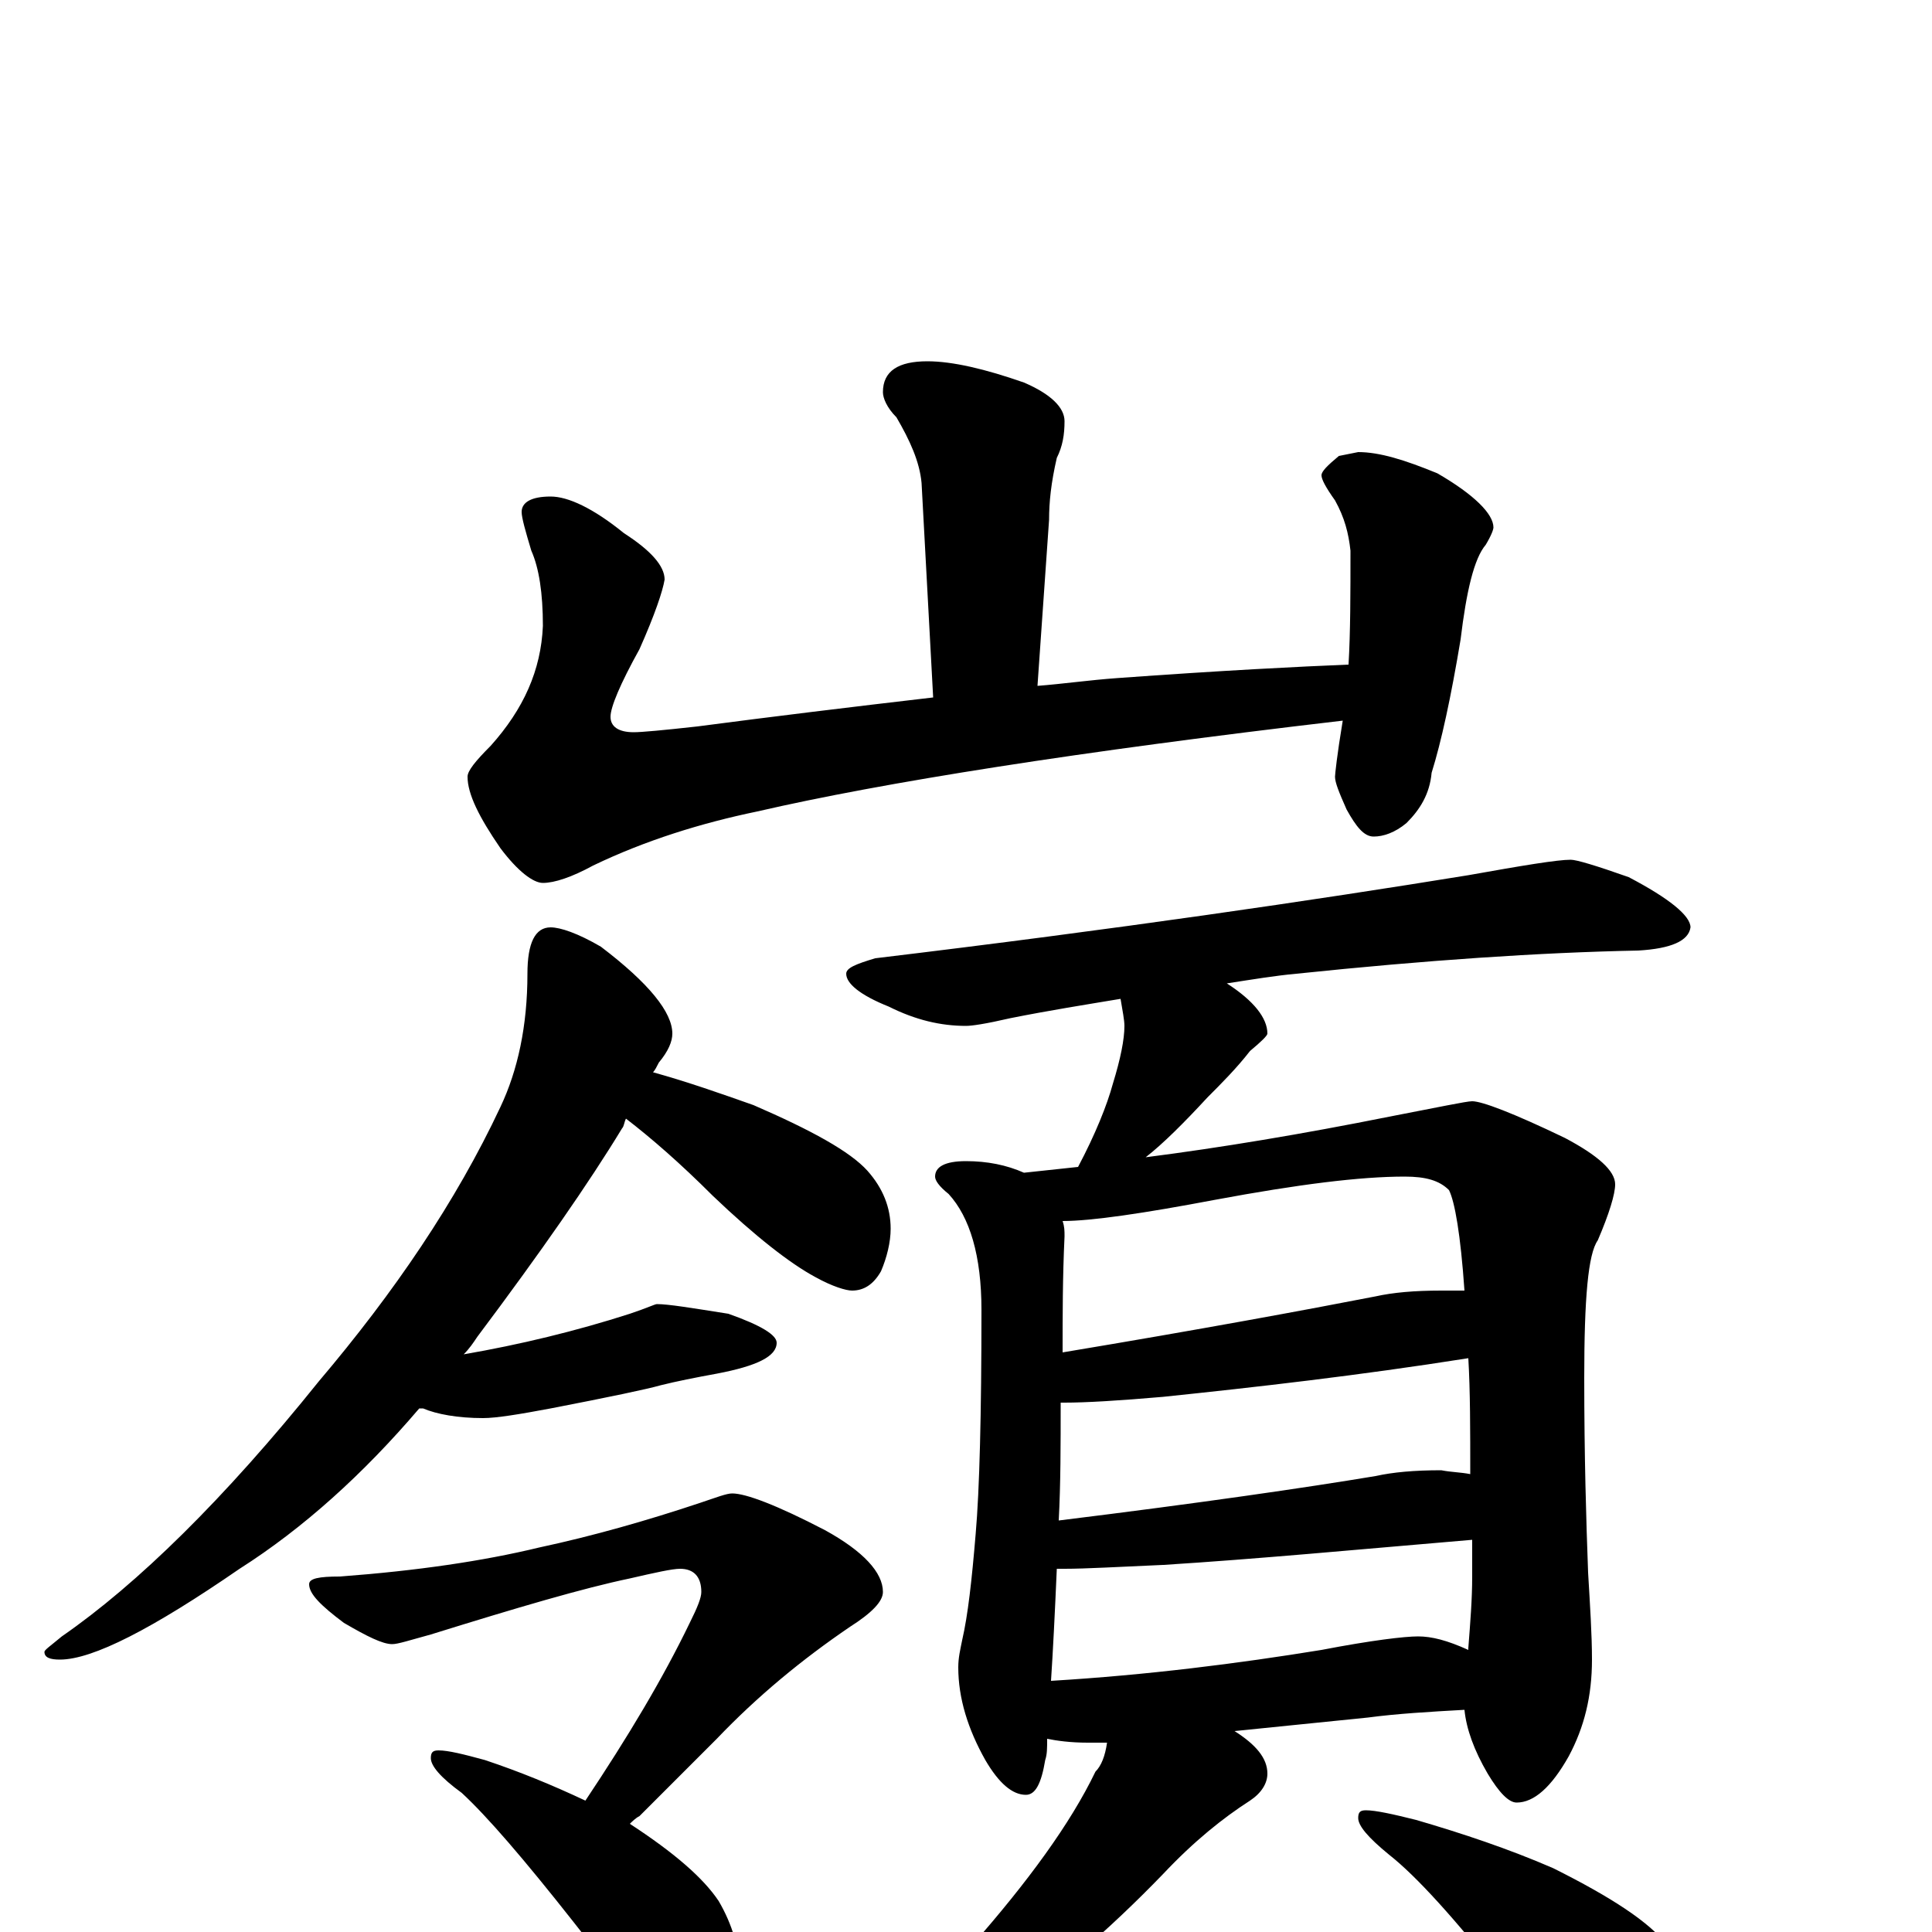 <?xml version="1.0" encoding="utf-8" ?>
<!DOCTYPE svg PUBLIC "-//W3C//DTD SVG 1.1//EN" "http://www.w3.org/Graphics/SVG/1.1/DTD/svg11.dtd">
<svg version="1.1" id="Layer_1" xmlns="http://www.w3.org/2000/svg" xmlns:xlink="http://www.w3.org/1999/xlink" x="0px" y="145px" width="1000px" height="1000px" viewBox="0 0 1000 1000" enable-background="new 0 0 1000 1000" xml:space="preserve">
<g id="Layer_1">
<path id="glyph" transform="matrix(1 0 0 -1 0 1000)" d="M480,813C493,813 510,809 530,802C544,796 551,789 551,782C551,775 550,769 547,763C544,750 543,740 543,731l-6,-86C550,646 564,648 578,649C633,653 673,655 698,656C699,673 699,693 699,715C698,724 696,732 691,741C686,748 684,752 684,754C684,756 687,759 693,764l10,2C714,766 727,762 744,755C763,744 773,734 773,727C773,726 772,723 769,718C763,711 759,694 756,669C751,639 746,616 741,600C740,589 735,581 728,574C722,569 716,567 711,567C706,567 702,572 697,581C693,590 691,595 691,598C691,599 692,609 695,627C558,611 457,595 392,580C363,574 334,565 307,552C296,546 287,543 281,543C276,543 268,549 259,561C248,577 242,589 242,598C242,601 246,606 254,614C271,633 280,653 281,676C281,693 279,706 275,715C272,725 270,732 270,735C270,740 275,743 285,743C294,743 307,737 323,724C337,715 344,707 344,700C343,694 339,682 331,664C321,646 316,634 316,629C316,624 320,621 328,621C332,621 343,622 361,624C399,629 440,634 483,639l-6,111C476,761 471,772 464,784C459,789 457,794 457,797C457,808 465,813 480,813M285,520C290,520 299,517 311,510C336,491 348,476 348,465C348,461 346,456 341,450C340,448 339,446 338,445C356,440 373,434 390,428C420,415 440,404 449,394C457,385 461,375 461,364C461,357 459,349 456,342C452,335 447,332 441,332C438,332 431,334 422,339C409,346 391,360 369,381C352,398 337,411 324,421C323,419 323,417 322,416C305,388 280,352 247,308C245,305 243,302 240,299C269,304 298,311 326,320C335,323 339,325 340,325C346,325 358,323 377,320C394,314 402,309 402,305C402,298 392,293 371,289C360,287 350,285 342,283C335,281 316,277 285,271C269,268 257,266 250,266C237,266 226,268 219,271C218,271 218,271 217,271C188,237 157,209 124,188C79,157 48,141 31,141C26,141 23,142 23,145C23,146 26,148 32,153C71,180 116,224 165,285C204,331 236,378 259,427C268,446 273,469 273,496C273,512 277,520 285,520M379,227C386,227 402,221 427,208C447,197 457,186 457,176C457,171 451,165 440,158C415,141 392,122 371,100l-40,-40C329,59 327,57 326,56C349,41 364,28 372,16C379,4 383,-9 383,-23C383,-30 381,-37 377,-45C374,-51 369,-54 363,-54C360,-54 354,-51 346,-46C333,-38 317,-21 297,5C271,38 252,60 239,72C228,80 223,86 223,90C223,93 224,94 227,94C232,94 240,92 251,89C269,83 286,76 303,68C325,101 343,131 357,160C361,168 363,173 363,176C363,184 359,188 352,188C348,188 339,186 326,183C302,178 268,168 223,154C212,151 206,149 203,149C198,149 190,153 178,160C166,169 160,175 160,180C160,183 165,184 176,184C216,187 250,192 279,199C307,205 335,213 362,222C371,225 376,227 379,227M813,555C816,555 826,552 843,546C864,535 875,526 875,520C874,513 865,509 848,508C797,507 738,503 671,496C660,495 648,493 635,491C649,482 656,473 656,465C656,464 653,461 647,456C640,447 632,439 625,432C613,419 602,408 593,401C632,406 674,413 719,422C745,427 759,430 762,430C767,430 783,424 810,411C827,402 836,394 836,387C836,382 833,372 827,358C822,351 820,328 820,287C820,246 821,213 822,186C823,169 824,154 824,141C824,122 820,106 812,91C803,75 794,67 785,67C781,67 776,72 770,82C763,94 759,105 758,115C740,114 723,113 708,111l-69,-7C650,97 656,90 656,82C656,77 653,72 647,68C633,59 618,47 602,30C574,1 544,-25 513,-46C493,-59 476,-69 461,-76C450,-80 443,-82 438,-82C433,-82 430,-81 430,-78C457,-57 481,-33 503,-7C532,26 554,56 567,83C570,86 572,91 573,98C569,98 566,98 563,98C554,98 547,99 542,100C542,95 542,92 541,89C539,77 536,71 531,71C524,71 517,77 510,89C501,105 496,121 496,137C496,142 497,146 498,151C501,164 503,182 505,206C507,229 508,268 508,322C508,350 502,370 491,382C486,386 484,389 484,391C484,396 489,399 500,399C511,399 521,397 530,393C539,394 549,395 558,396C567,413 573,428 576,439C580,452 582,462 582,469C582,472 581,477 580,483C562,480 543,477 523,473C510,470 503,469 500,469C487,469 474,472 460,479C445,485 438,491 438,496C438,499 443,501 453,504C578,519 680,534 760,547C788,552 806,555 813,555M544,130C594,133 641,139 684,146C710,151 727,153 734,153C741,153 749,151 760,146l0,1C761,160 762,172 762,184C762,191 762,197 762,203C703,198 650,193 602,190C579,189 562,188 551,188C550,188 548,188 547,188C546,165 545,145 544,130M548,213C621,222 676,230 712,236C721,238 732,239 746,239C751,238 756,238 761,237C761,260 761,280 760,297C703,288 650,282 602,277C579,275 562,274 551,274C550,274 550,274 549,274C549,252 549,232 548,213M550,300C622,312 676,322 712,329C721,331 732,332 746,332C750,332 754,332 758,332C756,361 753,378 750,384C745,389 738,391 727,391C704,391 672,387 629,379C592,372 565,368 550,368C551,365 551,363 551,360C550,339 550,319 550,300M707,63C712,63 721,61 733,58C757,51 781,43 804,33C834,18 854,5 863,-7C871,-18 875,-30 875,-43C875,-52 873,-62 868,-73C863,-82 856,-86 848,-86C845,-86 839,-83 830,-77C817,-69 800,-52 779,-26C753,7 733,29 719,40C708,49 703,55 703,59C703,62 704,63 707,63z"/>
</g>
</svg>
